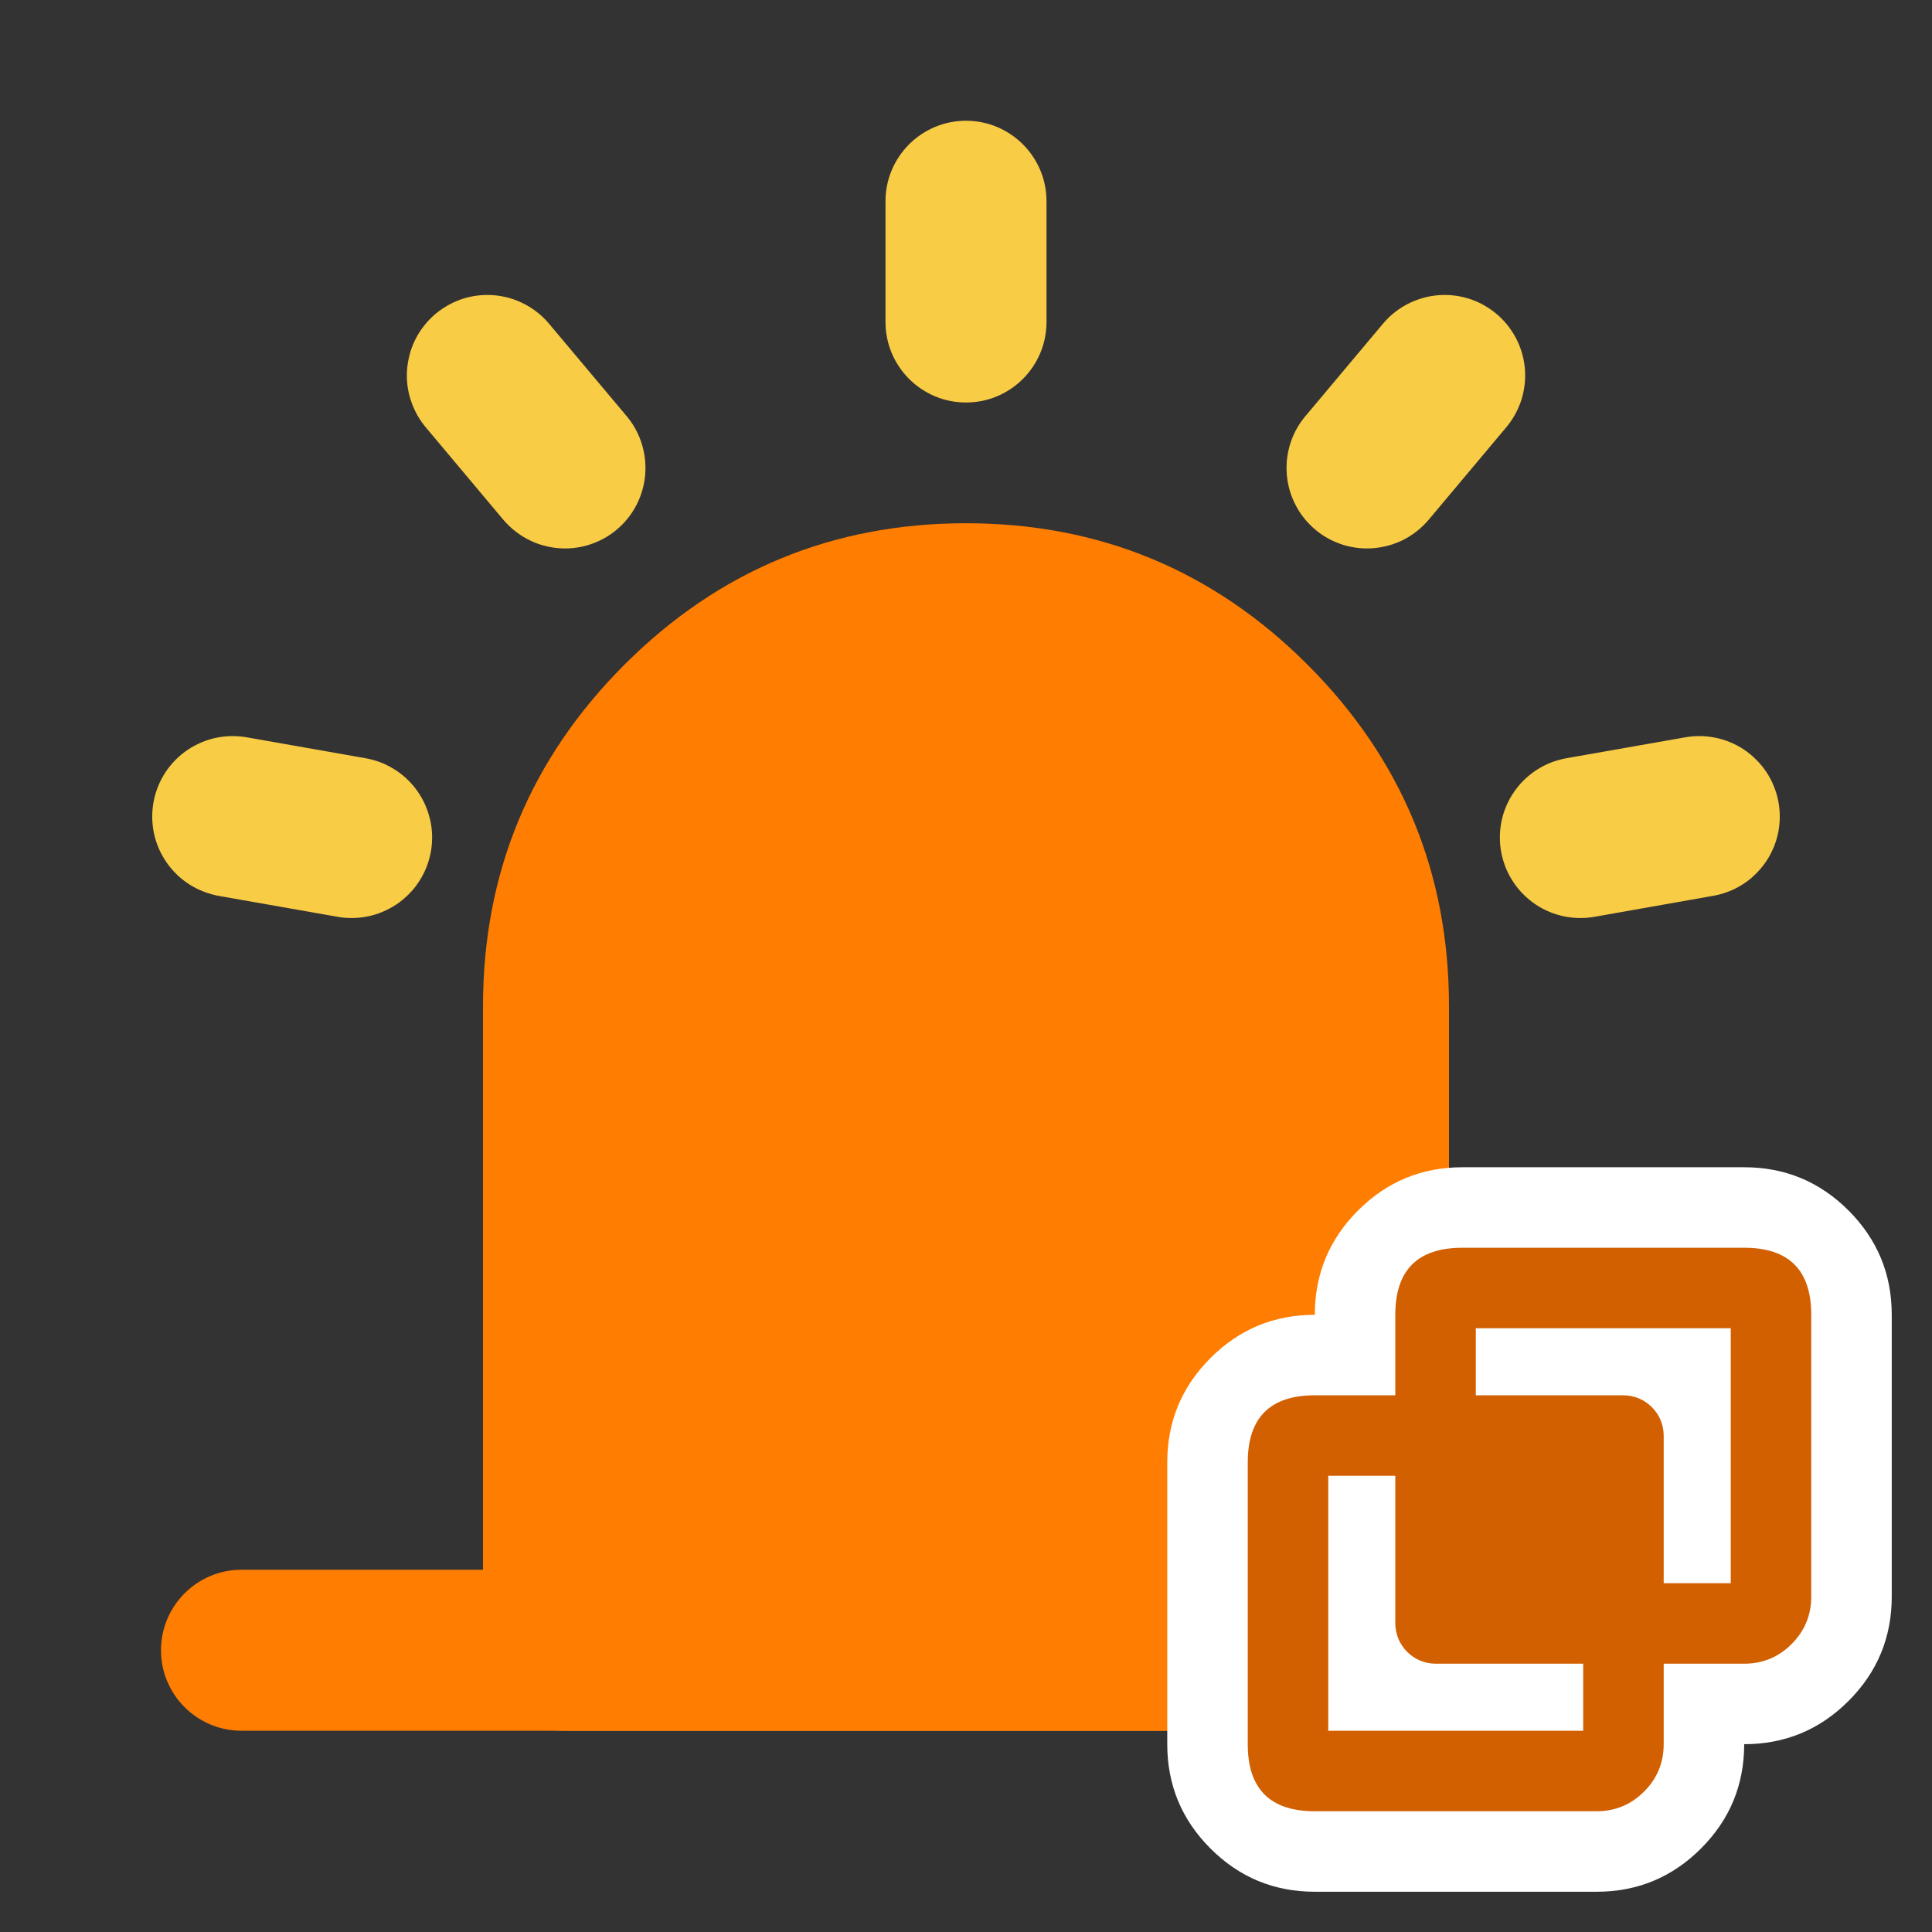 <svg xmlns="http://www.w3.org/2000/svg" xmlns:xlink="http://www.w3.org/1999/xlink" fill="none" version="1.1" width="24" height="24" viewBox="0 0 24 24"><rect x="0" y="0" width="24" height="24" fill="#333333" stroke="none"/><defs><clipPath id="master_svg0_732_33194"><rect x="0" y="0" width="24" height="24" rx="0"/></clipPath></defs><g clip-path="url(#master_svg0_732_33194)"><g><path d="M7,12.5C7,9.739,9.239,7.5,12,7.5C14.761,7.5,17,9.739,17,12.5L17,20.5L7,20.5L7,12.5Z" fill="#FF7D00" fill-opacity="1"/><path d="M6,12.5L6,20.5Q6,20.599,6.019,20.695Q6.038,20.792,6.076,20.883Q6.114,20.974,6.169,21.056Q6.223,21.137,6.293,21.207Q6.363,21.277,6.444,21.331Q6.526,21.386,6.617,21.424Q6.708,21.462,6.805,21.481Q6.902,21.5,7,21.5L17,21.5Q17.099,21.5,17.195,21.481Q17.292,21.462,17.383,21.424Q17.474,21.386,17.556,21.331Q17.637,21.277,17.707,21.207Q17.777,21.137,17.831,21.056Q17.886,20.974,17.924,20.883Q17.962,20.792,17.981,20.695Q18,20.599,18,20.5L18,12.5Q18,10.015,16.243,8.257Q14.485,6.5,12,6.5Q9.515,6.5,7.757,8.257Q6,10.015,6,12.5ZM8,19.5L16,19.5L16,12.5Q16,10.843,14.828,9.672Q13.657,8.5,12,8.5Q10.343,8.5,9.172,9.672Q8,10.843,8,12.5L8,19.5Z" fill-rule="evenodd" fill="#FF7D00" fill-opacity="1"/></g><g><path d="M13,2.5L13,4Q13,4.098,12.981,4.195Q12.962,4.292,12.924,4.383Q12.886,4.474,12.831,4.556Q12.777,4.637,12.707,4.707Q12.637,4.777,12.556,4.831Q12.474,4.886,12.383,4.924Q12.292,4.962,12.195,4.981Q12.098,5,12,5Q11.902,5,11.805,4.981Q11.708,4.962,11.617,4.924Q11.526,4.886,11.444,4.831Q11.363,4.777,11.293,4.707Q11.223,4.637,11.169,4.556Q11.114,4.474,11.076,4.383Q11.038,4.292,11.019,4.195Q11,4.098,11,4L11,2.5Q11,2.402,11.019,2.305Q11.038,2.208,11.076,2.117Q11.114,2.026,11.169,1.944Q11.223,1.863,11.293,1.793Q11.363,1.723,11.444,1.669Q11.526,1.614,11.617,1.576Q11.708,1.538,11.805,1.519Q11.902,1.5,12,1.5Q12.098,1.5,12.195,1.519Q12.292,1.538,12.383,1.576Q12.474,1.614,12.556,1.669Q12.637,1.723,12.707,1.793Q12.777,1.863,12.831,1.944Q12.886,2.026,12.924,2.117Q12.962,2.208,12.981,2.305Q13,2.402,13,2.5Z" fill-rule="evenodd" fill="#F9CC45" fill-opacity="1"/></g><g><path d="M18.712,5.307Q18.825,5.172,18.886,5.006Q18.946,4.84,18.946,4.664Q18.946,4.566,18.927,4.469Q18.907,4.372,18.87,4.281Q18.832,4.19,18.777,4.109Q18.723,4.027,18.653,3.957Q18.583,3.887,18.501,3.833Q18.42,3.778,18.329,3.74Q18.238,3.703,18.141,3.683Q18.044,3.664,17.946,3.664Q17.836,3.664,17.729,3.688Q17.623,3.712,17.523,3.758Q17.424,3.804,17.337,3.871Q17.25,3.937,17.18,4.021L16.216,5.17L16.216,5.17Q16.102,5.305,16.042,5.471Q15.982,5.637,15.982,5.813Q15.982,5.912,16.001,6.008Q16.02,6.105,16.058,6.196Q16.096,6.287,16.15,6.369Q16.205,6.451,16.275,6.52Q16.344,6.59,16.426,6.645Q16.508,6.699,16.599,6.737Q16.69,6.775,16.787,6.794Q16.883,6.813,16.982,6.813Q17.091,6.813,17.198,6.789Q17.305,6.766,17.404,6.72Q17.504,6.673,17.59,6.607Q17.677,6.54,17.748,6.456L18.712,5.307Z" fill-rule="evenodd" fill="#F9CC45" fill-opacity="1"/></g><g><path d="M21.283,11.128Q21.369,11.113,21.451,11.083Q21.534,11.053,21.609,11.01Q21.685,10.966,21.752,10.91Q21.819,10.853,21.875,10.786Q21.932,10.719,21.975,10.644Q22.019,10.568,22.049,10.486Q22.079,10.403,22.094,10.317Q22.109,10.231,22.109,10.144Q22.109,10.045,22.09,9.949Q22.071,9.852,22.033,9.761Q21.996,9.67,21.941,9.588Q21.886,9.506,21.816,9.437Q21.747,9.367,21.665,9.312Q21.583,9.257,21.492,9.22Q21.401,9.182,21.304,9.163Q21.208,9.144,21.109,9.144Q21.022,9.144,20.936,9.159L19.458,9.419Q19.372,9.435,19.29,9.464Q19.208,9.494,19.132,9.538Q19.056,9.582,18.989,9.638Q18.922,9.694,18.866,9.761Q18.81,9.828,18.766,9.904Q18.722,9.98,18.692,10.062Q18.662,10.144,18.647,10.231Q18.632,10.317,18.632,10.404Q18.632,10.503,18.651,10.599Q18.671,10.696,18.708,10.787Q18.746,10.878,18.801,10.96Q18.855,11.042,18.925,11.111Q18.995,11.181,19.077,11.236Q19.158,11.29,19.249,11.328Q19.34,11.366,19.437,11.385Q19.534,11.404,19.632,11.404Q19.72,11.404,19.806,11.389L19.806,11.389L21.283,11.128Z" fill-rule="evenodd" fill="#F9CC45" fill-opacity="1"/></g><g><path d="M3.064,9.159Q2.978,9.144,2.891,9.144Q2.792,9.144,2.695,9.163Q2.599,9.182,2.508,9.22Q2.417,9.258,2.335,9.312Q2.253,9.367,2.183,9.437Q2.114,9.506,2.059,9.588Q2.004,9.67,1.967,9.761Q1.929,9.852,1.91,9.949Q1.891,10.045,1.891,10.144Q1.891,10.231,1.906,10.317Q1.921,10.404,1.951,10.486Q1.981,10.568,2.025,10.644Q2.068,10.719,2.125,10.786Q2.181,10.854,2.248,10.91Q2.315,10.966,2.391,11.01Q2.466,11.053,2.549,11.083Q2.631,11.113,2.717,11.129L4.194,11.389Q4.28,11.404,4.368,11.404Q4.466,11.404,4.563,11.385Q4.659,11.366,4.75,11.328Q4.841,11.29,4.923,11.236Q5.005,11.181,5.075,11.111Q5.145,11.042,5.199,10.96Q5.254,10.878,5.292,10.787Q5.329,10.696,5.349,10.599Q5.368,10.503,5.368,10.404Q5.368,10.317,5.353,10.231Q5.337,10.144,5.307,10.062Q5.278,9.98,5.234,9.904Q5.19,9.828,5.134,9.761Q5.078,9.694,5.011,9.638Q4.944,9.582,4.868,9.538Q4.792,9.494,4.71,9.464Q4.628,9.435,4.541,9.419L3.064,9.159Z" fill-rule="evenodd" fill="#F9CC45" fill-opacity="1"/></g><g><path d="M5.288,5.307Q5.175,5.172,5.115,5.006Q5.054,4.84,5.054,4.664Q5.054,4.566,5.074,4.469Q5.093,4.372,5.13,4.281Q5.168,4.19,5.223,4.108Q5.278,4.027,5.347,3.957Q5.417,3.887,5.499,3.833Q5.581,3.778,5.672,3.74Q5.763,3.702,5.859,3.683Q5.956,3.664,6.054,3.664Q6.164,3.664,6.271,3.688Q6.378,3.711,6.477,3.758Q6.576,3.804,6.663,3.871Q6.75,3.937,6.82,4.021L7.785,5.17Q7.898,5.305,7.958,5.471Q8.018,5.637,8.018,5.813Q8.018,5.912,7.999,6.008Q7.98,6.105,7.942,6.196Q7.905,6.287,7.85,6.369Q7.795,6.451,7.726,6.52Q7.656,6.59,7.574,6.645Q7.492,6.699,7.401,6.737Q7.31,6.775,7.214,6.794Q7.117,6.813,7.018,6.813Q6.909,6.813,6.802,6.789Q6.695,6.766,6.596,6.719Q6.497,6.673,6.41,6.606Q6.323,6.54,6.252,6.456L5.288,5.307L5.288,5.307Z" fill-rule="evenodd" fill="#F9CC45" fill-opacity="1"/></g><g><path d="M3,19.5L21.5,19.5Q21.599,19.5,21.695,19.519Q21.792,19.538,21.883,19.576Q21.974,19.614,22.056,19.669Q22.137,19.723,22.207,19.793Q22.277,19.863,22.331,19.944Q22.386,20.026,22.424,20.117Q22.462,20.208,22.481,20.305Q22.5,20.402,22.5,20.5Q22.5,20.598,22.481,20.695Q22.462,20.792,22.424,20.883Q22.386,20.974,22.331,21.056Q22.277,21.137,22.207,21.207Q22.137,21.277,22.056,21.331Q21.974,21.386,21.883,21.424Q21.792,21.462,21.695,21.481Q21.599,21.5,21.5,21.5L3,21.5Q2.902,21.5,2.805,21.481Q2.708,21.462,2.617,21.424Q2.526,21.386,2.444,21.331Q2.363,21.277,2.293,21.207Q2.223,21.137,2.169,21.056Q2.114,20.974,2.076,20.883Q2.038,20.792,2.019,20.695Q2,20.598,2,20.5Q2,20.402,2.019,20.305Q2.038,20.208,2.076,20.117Q2.114,20.026,2.169,19.944Q2.223,19.863,2.293,19.793Q2.363,19.723,2.444,19.669Q2.526,19.614,2.617,19.576Q2.708,19.538,2.805,19.519Q2.902,19.5,3,19.5Z" fill-rule="evenodd" fill="#FF7D00" fill-opacity="1"/></g><g><path d="M16.333,16.333L16.333,17.833Q16.333,17.907,16.341,17.98Q16.348,18.054,16.362,18.126Q16.377,18.198,16.398,18.269Q16.419,18.339,16.448,18.407Q16.476,18.475,16.51,18.54Q16.545,18.605,16.586,18.667Q16.627,18.728,16.674,18.785Q16.721,18.842,16.773,18.894Q16.825,18.946,16.882,18.993Q16.939,19.04,17,19.081Q17.061,19.122,17.126,19.156Q17.191,19.191,17.259,19.219Q17.327,19.247,17.398,19.269Q17.468,19.29,17.541,19.305Q17.613,19.319,17.686,19.326Q17.76,19.333,17.833,19.333Q17.907,19.333,17.98,19.326Q18.054,19.319,18.126,19.305Q18.198,19.29,18.269,19.269Q18.339,19.247,18.407,19.219Q18.475,19.191,18.54,19.156Q18.605,19.122,18.667,19.081Q18.728,19.04,18.785,18.993Q18.842,18.946,18.894,18.894Q18.946,18.842,18.993,18.785Q19.04,18.728,19.081,18.667Q19.121,18.605,19.156,18.54Q19.191,18.475,19.219,18.407Q19.247,18.339,19.269,18.269Q19.29,18.198,19.305,18.126Q19.319,18.054,19.326,17.98Q19.333,17.907,19.333,17.833L19.333,17.5L20.5,17.5L20.5,18.667L20.167,18.667Q20.093,18.667,20.02,18.674Q19.946,18.681,19.874,18.696Q19.802,18.71,19.731,18.731Q19.661,18.753,19.593,18.781Q19.525,18.809,19.46,18.844Q19.395,18.879,19.333,18.92Q19.272,18.96,19.215,19.007Q19.158,19.054,19.106,19.106Q19.054,19.158,19.007,19.215Q18.96,19.272,18.92,19.333Q18.879,19.395,18.844,19.46Q18.809,19.525,18.781,19.593Q18.753,19.661,18.731,19.731Q18.71,19.802,18.696,19.874Q18.681,19.946,18.674,20.02Q18.667,20.093,18.667,20.167Q18.667,20.24,18.674,20.314Q18.681,20.387,18.696,20.459Q18.71,20.532,18.731,20.602Q18.753,20.673,18.781,20.741Q18.809,20.809,18.844,20.874Q18.879,20.939,18.92,21Q18.96,21.061,19.007,21.118Q19.054,21.175,19.106,21.227Q19.158,21.279,19.215,21.326Q19.272,21.373,19.333,21.414Q19.395,21.455,19.46,21.49Q19.525,21.524,19.593,21.553Q19.661,21.581,19.731,21.602Q19.802,21.624,19.874,21.638Q19.946,21.652,20.02,21.66Q20.093,21.667,20.167,21.667L21.667,21.667Q22.426,21.667,22.963,21.13Q23.5,20.593,23.5,19.833L23.5,16.333Q23.5,15.574,22.963,15.037Q22.426,14.5,21.667,14.5L18.167,14.5Q17.407,14.5,16.87,15.037Q16.333,15.574,16.333,16.333Z" fill-rule="evenodd" fill="#FFFFFF" fill-opacity="1"/></g><g><path d="M21.667,21.667L21.667,20.167Q21.667,20.093,21.659,20.02Q21.652,19.946,21.638,19.874Q21.623,19.802,21.602,19.731Q21.581,19.661,21.553,19.593Q21.524,19.525,21.49,19.46Q21.455,19.395,21.414,19.333Q21.373,19.272,21.326,19.215Q21.279,19.158,21.227,19.106Q21.175,19.054,21.118,19.007Q21.061,18.96,21,18.919Q20.939,18.878,20.874,18.844Q20.809,18.809,20.741,18.781Q20.673,18.753,20.602,18.731Q20.532,18.71,20.459,18.695Q20.387,18.681,20.314,18.674Q20.24,18.667,20.167,18.667Q20.093,18.667,20.02,18.674Q19.946,18.681,19.874,18.695Q19.802,18.71,19.731,18.731Q19.661,18.753,19.593,18.781Q19.525,18.809,19.46,18.844Q19.395,18.878,19.333,18.919Q19.272,18.96,19.215,19.007Q19.158,19.054,19.106,19.106Q19.054,19.158,19.007,19.215Q18.96,19.272,18.919,19.333Q18.879,19.395,18.844,19.46Q18.809,19.525,18.781,19.593Q18.753,19.661,18.731,19.731Q18.71,19.802,18.696,19.874Q18.681,19.946,18.674,20.02Q18.667,20.093,18.667,20.167L18.667,20.5L17.5,20.5L17.5,19.333L17.833,19.333Q17.907,19.333,17.98,19.326Q18.054,19.319,18.126,19.304Q18.198,19.29,18.269,19.269Q18.339,19.247,18.407,19.219Q18.475,19.191,18.54,19.156Q18.605,19.121,18.667,19.08Q18.728,19.04,18.785,18.993Q18.842,18.946,18.894,18.894Q18.946,18.842,18.993,18.785Q19.04,18.728,19.081,18.667Q19.121,18.605,19.156,18.54Q19.191,18.475,19.219,18.407Q19.247,18.339,19.269,18.269Q19.29,18.198,19.305,18.126Q19.319,18.054,19.326,17.98Q19.333,17.907,19.333,17.833Q19.333,17.76,19.326,17.686Q19.319,17.613,19.305,17.541Q19.29,17.468,19.269,17.398Q19.247,17.327,19.219,17.259Q19.191,17.191,19.156,17.126Q19.121,17.061,19.081,17Q19.04,16.939,18.993,16.882Q18.946,16.825,18.894,16.773Q18.842,16.72,18.785,16.674Q18.728,16.627,18.667,16.586Q18.605,16.545,18.54,16.51Q18.475,16.476,18.407,16.447Q18.339,16.419,18.269,16.398Q18.198,16.376,18.126,16.362Q18.054,16.348,17.98,16.34Q17.907,16.333,17.833,16.333L16.333,16.333Q15.574,16.333,15.037,16.87Q14.5,17.407,14.5,18.167L14.5,21.667Q14.5,22.426,15.037,22.963Q15.574,23.5,16.333,23.5L19.833,23.5Q20.593,23.5,21.13,22.963Q21.667,22.426,21.667,21.667Z" fill-rule="evenodd" fill="#FFFFFF" fill-opacity="1"/></g><g><path d="M16.333,20.167L16.333,17.833Q16.333,17.76,16.341,17.686Q16.348,17.613,16.362,17.541Q16.377,17.468,16.398,17.398Q16.419,17.327,16.448,17.259Q16.476,17.191,16.51,17.126Q16.545,17.061,16.586,17Q16.627,16.939,16.674,16.882Q16.721,16.825,16.773,16.773Q16.825,16.72,16.882,16.674Q16.939,16.627,17,16.586Q17.061,16.545,17.126,16.51Q17.191,16.476,17.259,16.447Q17.327,16.419,17.398,16.398Q17.468,16.376,17.541,16.362Q17.613,16.348,17.686,16.34Q17.76,16.333,17.833,16.333L20.167,16.333Q20.24,16.333,20.314,16.34Q20.387,16.348,20.459,16.362Q20.532,16.376,20.602,16.398Q20.673,16.419,20.741,16.447Q20.809,16.476,20.874,16.51Q20.939,16.545,21,16.586Q21.061,16.627,21.118,16.674Q21.175,16.72,21.227,16.773Q21.279,16.825,21.326,16.882Q21.373,16.939,21.414,17Q21.455,17.061,21.49,17.126Q21.524,17.191,21.553,17.259Q21.581,17.327,21.602,17.398Q21.624,17.468,21.638,17.541Q21.652,17.613,21.659,17.686Q21.667,17.76,21.667,17.833L21.667,20.167Q21.667,20.24,21.659,20.314Q21.652,20.387,21.638,20.459Q21.624,20.532,21.602,20.602Q21.581,20.673,21.553,20.741Q21.524,20.809,21.49,20.874Q21.455,20.939,21.414,21Q21.373,21.061,21.326,21.118Q21.279,21.175,21.227,21.227Q21.175,21.279,21.118,21.326Q21.061,21.373,21,21.414Q20.939,21.455,20.874,21.49Q20.809,21.524,20.741,21.552Q20.673,21.581,20.602,21.602Q20.532,21.623,20.459,21.638Q20.387,21.652,20.314,21.659Q20.24,21.667,20.167,21.667L17.833,21.667Q17.76,21.667,17.686,21.659Q17.613,21.652,17.541,21.638Q17.468,21.623,17.398,21.602Q17.327,21.581,17.259,21.552Q17.191,21.524,17.126,21.49Q17.061,21.455,17,21.414Q16.939,21.373,16.882,21.326Q16.825,21.279,16.773,21.227Q16.721,21.175,16.674,21.118Q16.627,21.061,16.586,21Q16.545,20.939,16.51,20.874Q16.476,20.809,16.448,20.741Q16.419,20.673,16.398,20.602Q16.377,20.532,16.362,20.459Q16.348,20.387,16.341,20.314Q16.333,20.24,16.333,20.167Z" fill="#FFFFFF" fill-opacity="1"/></g><g><path d="M17.333,16.333L17.333,17.833Q17.333,17.883,17.343,17.931Q17.353,17.979,17.371,18.025Q17.39,18.07,17.418,18.111Q17.445,18.152,17.48,18.187Q17.515,18.222,17.556,18.249Q17.597,18.276,17.642,18.295Q17.687,18.314,17.736,18.324Q17.784,18.333,17.833,18.333Q17.883,18.333,17.931,18.324Q17.979,18.314,18.025,18.295Q18.07,18.276,18.111,18.249Q18.152,18.222,18.187,18.187Q18.222,18.152,18.249,18.111Q18.276,18.07,18.295,18.025Q18.314,17.979,18.324,17.931Q18.333,17.883,18.333,17.833L18.333,16.5L21.5,16.5L21.5,19.667L20.167,19.667Q20.117,19.667,20.069,19.676Q20.021,19.686,19.975,19.705Q19.93,19.724,19.889,19.751Q19.848,19.778,19.813,19.813Q19.778,19.848,19.751,19.889Q19.724,19.93,19.705,19.975Q19.686,20.021,19.676,20.069Q19.667,20.117,19.667,20.167Q19.667,20.216,19.676,20.264Q19.686,20.313,19.705,20.358Q19.724,20.404,19.751,20.445Q19.778,20.485,19.813,20.52Q19.848,20.555,19.889,20.582Q19.93,20.61,19.975,20.629Q20.021,20.648,20.069,20.657Q20.117,20.667,20.167,20.667L21.667,20.667Q22.012,20.667,22.256,20.423Q22.5,20.179,22.5,19.833L22.5,16.333Q22.5,15.5,21.667,15.5L18.167,15.5Q17.333,15.5,17.333,16.333Z" fill-rule="evenodd" fill="#D25F00" fill-opacity="1"/></g><g><path d="M20.667,21.667L20.667,20.167Q20.667,20.117,20.657,20.069Q20.647,20.021,20.629,19.975Q20.61,19.93,20.582,19.889Q20.555,19.848,20.52,19.813Q20.485,19.778,20.444,19.751Q20.404,19.724,20.358,19.705Q20.313,19.686,20.264,19.676Q20.216,19.667,20.167,19.667Q20.117,19.667,20.069,19.676Q20.021,19.686,19.975,19.705Q19.93,19.724,19.889,19.751Q19.848,19.778,19.813,19.813Q19.778,19.848,19.751,19.889Q19.724,19.93,19.705,19.975Q19.686,20.021,19.676,20.069Q19.667,20.117,19.667,20.167L19.667,21.5L16.5,21.5L16.5,18.333L17.833,18.333Q17.883,18.333,17.931,18.324Q17.979,18.314,18.025,18.295Q18.07,18.276,18.111,18.249Q18.152,18.222,18.187,18.187Q18.222,18.152,18.249,18.111Q18.276,18.07,18.295,18.025Q18.314,17.979,18.324,17.931Q18.333,17.882,18.333,17.833Q18.333,17.784,18.324,17.736Q18.314,17.687,18.295,17.642Q18.276,17.596,18.249,17.555Q18.222,17.515,18.187,17.48Q18.152,17.445,18.111,17.418Q18.07,17.39,18.025,17.371Q17.979,17.352,17.931,17.343Q17.883,17.333,17.833,17.333L16.333,17.333Q15.5,17.333,15.5,18.167L15.5,21.667Q15.5,22.5,16.333,22.5L19.833,22.5Q20.179,22.5,20.423,22.256Q20.667,22.012,20.667,21.667Z" fill-rule="evenodd" fill="#D25F00" fill-opacity="1"/></g><g><rect x="17.833" y="17.833" width="2.333" height="2.333" rx="0" fill="#D25F00" fill-opacity="1"/><path d="M17.333,20.167L17.333,17.833Q17.333,17.784,17.343,17.736Q17.353,17.687,17.371,17.642Q17.39,17.596,17.418,17.555Q17.445,17.515,17.48,17.48Q17.515,17.445,17.556,17.418Q17.597,17.39,17.642,17.371Q17.687,17.352,17.736,17.343Q17.784,17.333,17.833,17.333L20.167,17.333Q20.216,17.333,20.264,17.343Q20.313,17.352,20.358,17.371Q20.404,17.39,20.444,17.418Q20.485,17.445,20.52,17.48Q20.555,17.515,20.582,17.555Q20.61,17.596,20.629,17.642Q20.647,17.687,20.657,17.736Q20.667,17.784,20.667,17.833L20.667,20.167Q20.667,20.216,20.657,20.264Q20.647,20.312,20.629,20.358Q20.61,20.403,20.582,20.444Q20.555,20.485,20.52,20.52Q20.485,20.555,20.444,20.582Q20.404,20.61,20.358,20.629Q20.313,20.647,20.264,20.657Q20.216,20.667,20.167,20.667L17.833,20.667Q17.784,20.667,17.736,20.657Q17.687,20.647,17.642,20.629Q17.597,20.61,17.556,20.582Q17.515,20.555,17.48,20.52Q17.445,20.485,17.418,20.444Q17.39,20.403,17.371,20.358Q17.353,20.312,17.343,20.264Q17.333,20.216,17.333,20.167ZM18.333,18.333L18.333,19.667L19.667,19.667L19.667,18.333L18.333,18.333Z" fill="#D25F00" fill-opacity="1"/></g></g></svg>